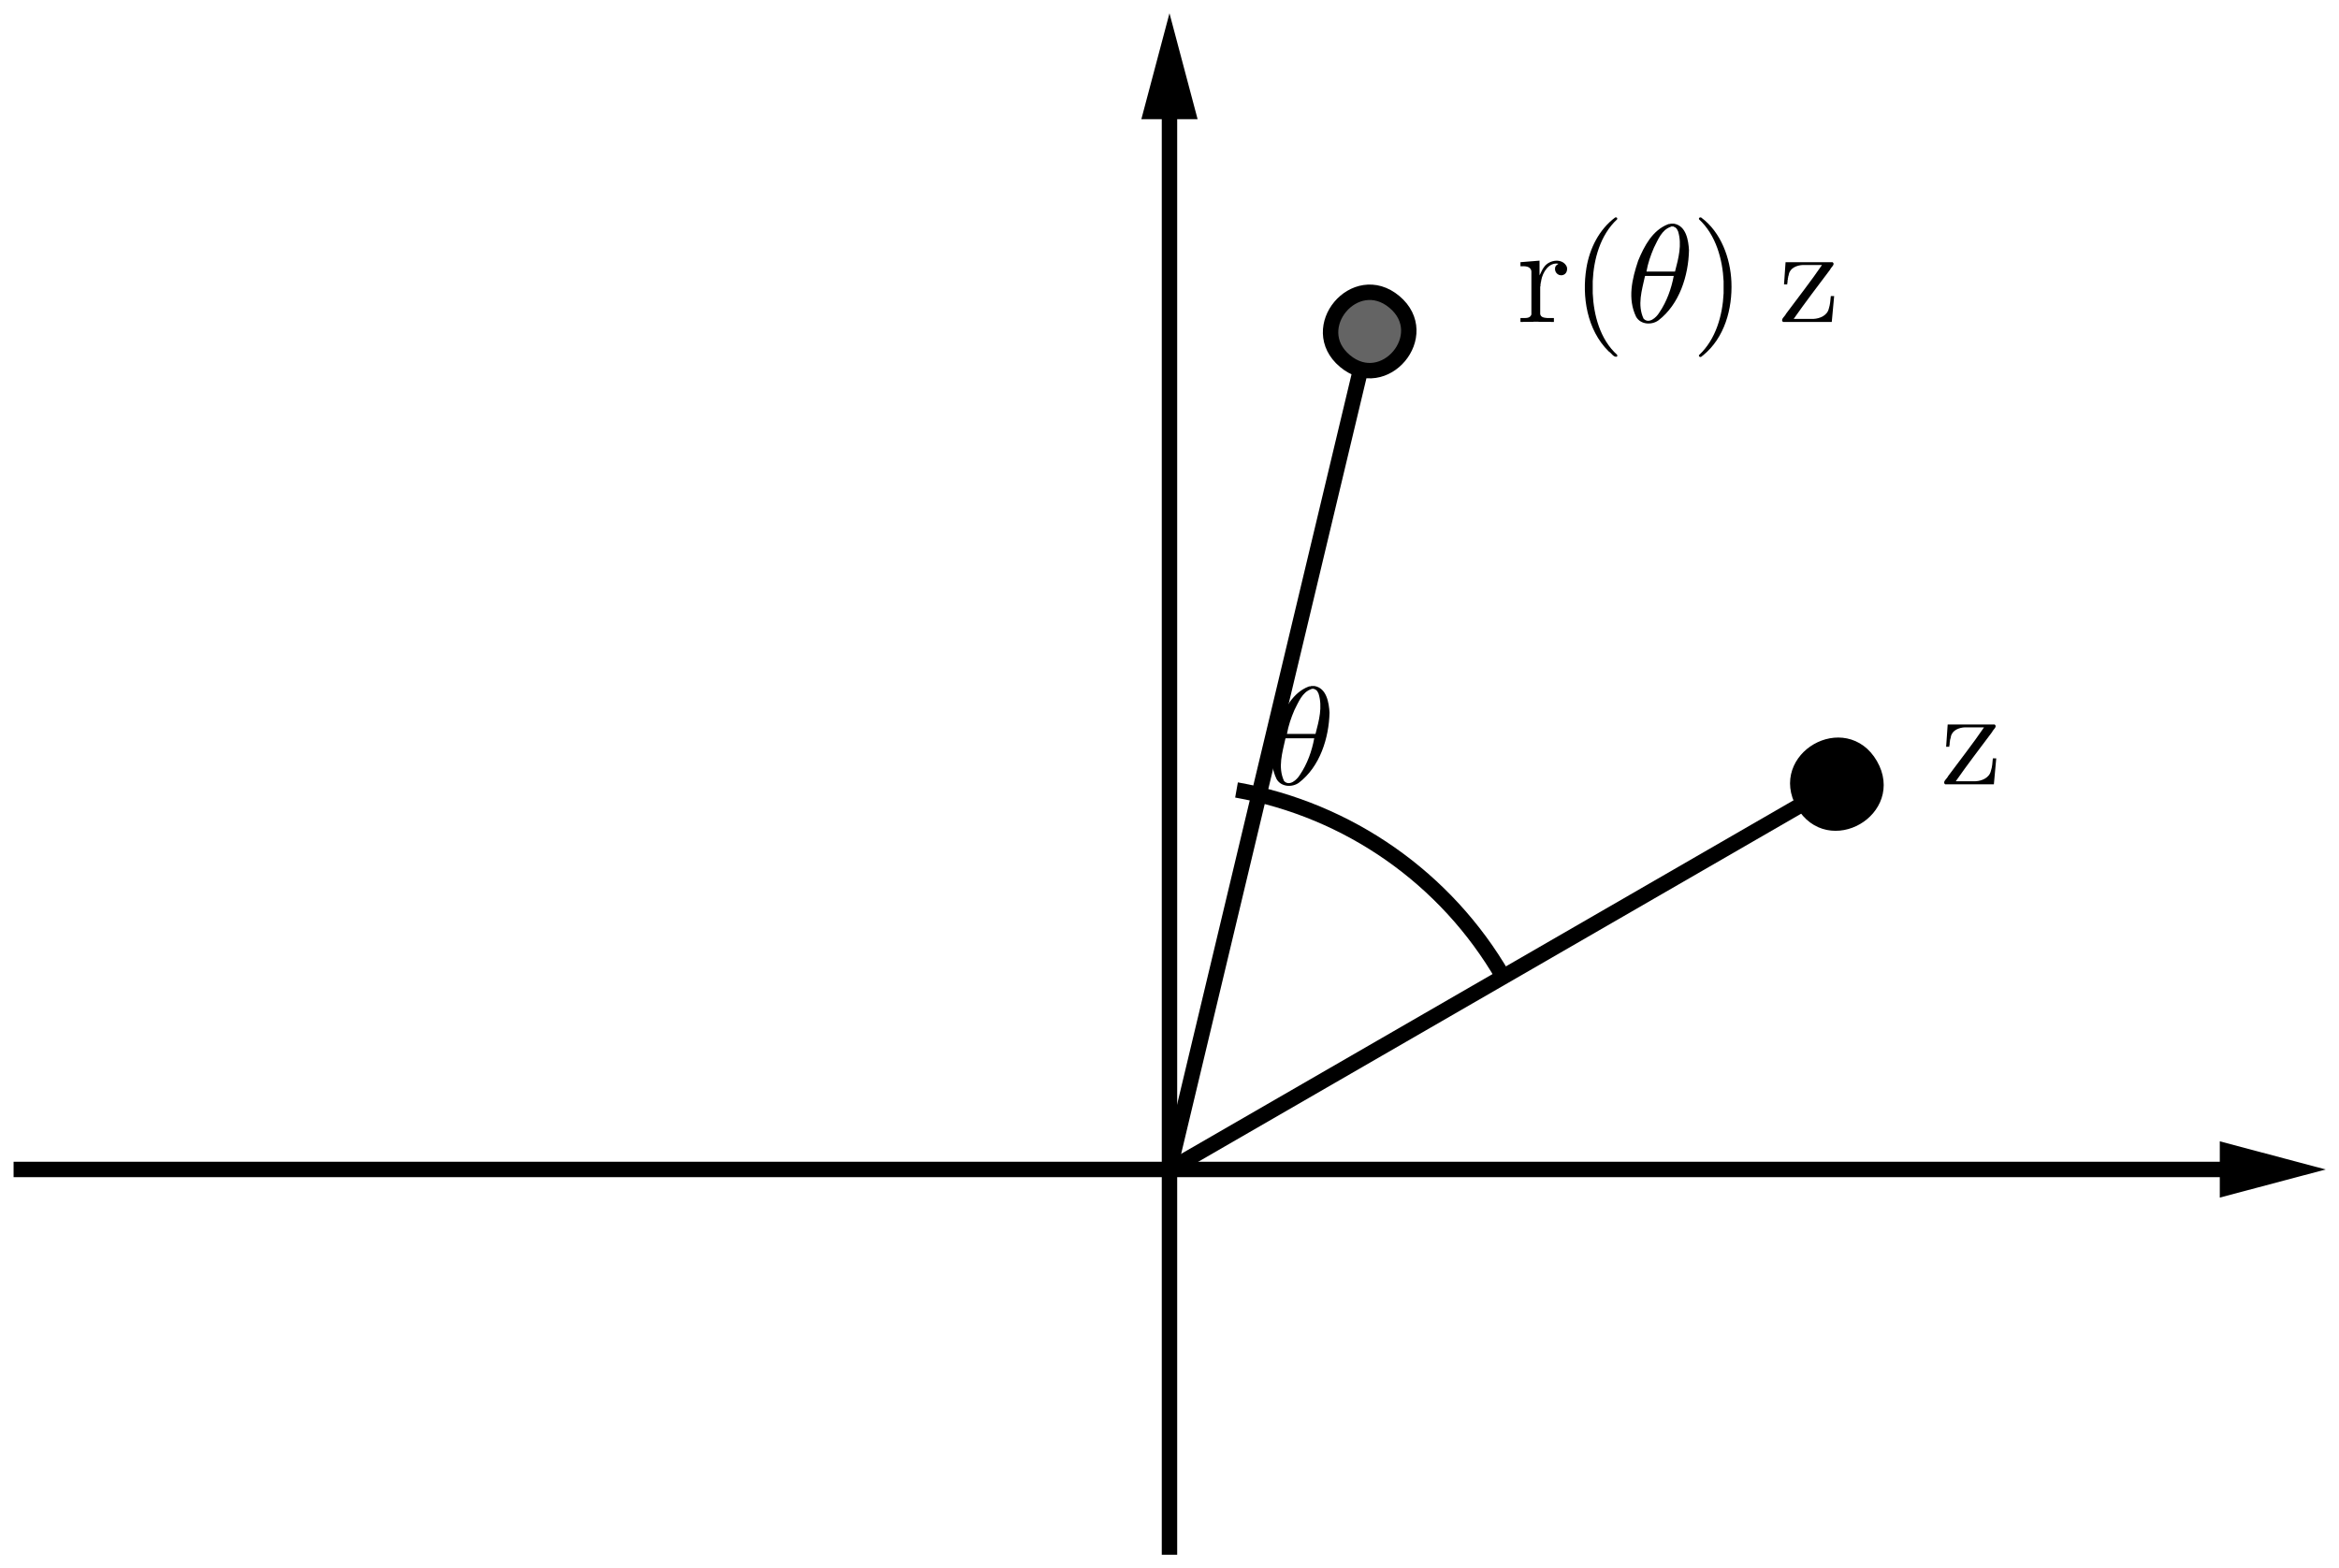 <?xml version="1.0" encoding="UTF-8"?>
<svg xmlns="http://www.w3.org/2000/svg" xmlns:xlink="http://www.w3.org/1999/xlink" width="172.079pt" height="115.386pt" viewBox="0 0 172.079 115.386" version="1.1">
<g id="surface1">
<path style="fill:none;stroke-width:0.04;stroke-linecap:butt;stroke-linejoin:miter;stroke:rgb(0%,0%,0%);stroke-opacity:1;stroke-miterlimit:10;" d="M 0 1 L 5.918 1 " transform="matrix(28.346,0,0,-28.346,1,114.386)"/>
<path style="fill-rule:nonzero;fill:rgb(0%,0%,0%);fill-opacity:1;stroke-width:0.04;stroke-linecap:butt;stroke-linejoin:miter;stroke:rgb(0%,0%,0%);stroke-opacity:1;stroke-miterlimit:10;" d="M 5.746 0.953 L 5.923 1 L 5.746 1.047 Z M 5.746 0.953 " transform="matrix(28.346,0,0,-28.346,1,114.386)"/>
<path style="fill:none;stroke-width:0.04;stroke-linecap:butt;stroke-linejoin:miter;stroke:rgb(0%,0%,0%);stroke-opacity:1;stroke-miterlimit:10;" d="M 3 -0 L 3 3.918 " transform="matrix(28.346,0,0,-28.346,1,114.386)"/>
<path style="fill-rule:nonzero;fill:rgb(0%,0%,0%);fill-opacity:1;stroke-width:0.04;stroke-linecap:butt;stroke-linejoin:miter;stroke:rgb(0%,0%,0%);stroke-opacity:1;stroke-miterlimit:10;" d="M 3.047 3.746 L 3 3.923 L 2.953 3.746 Z M 3.047 3.746 " transform="matrix(28.346,0,0,-28.346,1,114.386)"/>
<path style="fill:none;stroke-width:0.04;stroke-linecap:butt;stroke-linejoin:miter;stroke:rgb(0%,0%,0%);stroke-opacity:1;stroke-miterlimit:10;" d="M 3 1 L 5 1 " transform="matrix(24.549,-14.173,-14.173,-24.549,26.566,153.108)"/>
<path style="fill-rule:nonzero;fill:rgb(0%,0%,0%);fill-opacity:1;stroke-width:0.04;stroke-linecap:butt;stroke-linejoin:miter;stroke:rgb(0%,0%,0%);stroke-opacity:1;stroke-miterlimit:10;" d="M 5.1 1 C 5.1 1.133 4.9 1.133 4.9 1 C 4.9 0.867 5.1 0.867 5.1 1 " transform="matrix(24.549,-14.173,-14.173,-24.549,26.566,153.108)"/>
<path style="fill:none;stroke-width:0.04;stroke-linecap:butt;stroke-linejoin:miter;stroke:rgb(0%,0%,0%);stroke-opacity:1;stroke-miterlimit:10;" d="M 3 1 L 5 2 " transform="matrix(18.221,-21.715,-21.715,-18.221,53.092,169.404)"/>
<path style="fill-rule:nonzero;fill:rgb(39.216%,39.216%,39.216%);fill-opacity:1;stroke-width:0.04;stroke-linecap:butt;stroke-linejoin:miter;stroke:rgb(0%,0%,0%);stroke-opacity:1;stroke-miterlimit:10;" d="M 5.1 2 C 5.1 2.133 4.9 2.133 4.9 2 C 4.9 1.867 5.1 1.867 5.1 2 " transform="matrix(18.221,-21.715,-21.715,-18.221,53.092,169.404)"/>
<path style="fill:none;stroke-width:0.04;stroke-linecap:butt;stroke-linejoin:miter;stroke:rgb(0%,0%,0%);stroke-opacity:1;stroke-miterlimit:10;" d="M 3.866 1.5 C 3.718 1.756 3.465 1.933 3.174 1.985 " transform="matrix(28.346,0,0,-28.346,1,114.386)"/>
<path style=" stroke:none;fill-rule:nonzero;fill:rgb(0%,0%,0%);fill-opacity:1;" d="M 96.711 50.473 C 97.605 50.629 97.77 51.711 97.812 52.43 C 97.77 54.285 97.113 56.406 95.555 57.59 C 95.051 57.949 94.25 57.898 93.918 57.32 C 93.281 55.992 93.621 54.551 94.074 53.191 C 94.516 52.121 95.125 50.957 96.266 50.516 L 96.34 50.496 L 96.434 50.496 L 96.453 50.473 Z M 96.711 50.473 Z M 96.473 50.699 C 95.793 50.926 95.527 51.668 95.227 52.246 C 94.988 52.801 94.785 53.398 94.68 53.996 L 96.781 53.996 C 97.039 53.008 97.309 52.02 97.008 51.039 L 96.914 50.855 L 96.824 50.762 L 96.75 50.723 L 96.688 50.699 L 96.68 50.68 L 96.492 50.68 Z M 96.473 50.699 Z M 94.566 54.348 C 94.34 55.387 94 56.445 94.465 57.457 C 94.855 57.879 95.414 57.375 95.629 57.012 C 96.176 56.211 96.516 55.254 96.688 54.316 L 94.59 54.316 Z M 94.566 54.348 Z M 94.566 54.348 "/>
<path style=" stroke:none;fill-rule:nonzero;fill:rgb(0%,0%,0%);fill-opacity:1;" d="M 146.75 53.305 C 146.965 53.469 146.625 53.676 146.562 53.852 C 145.668 55.047 144.719 56.281 143.887 57.477 L 145.348 57.477 C 145.801 57.457 146.355 57.23 146.469 56.715 C 146.574 56.406 146.582 56.105 146.613 55.797 L 146.863 55.797 C 146.801 56.438 146.75 57.074 146.688 57.703 L 143.102 57.703 C 142.875 57.52 143.246 57.293 143.32 57.105 C 144.203 55.91 145.152 54.707 145.965 53.512 L 144.555 53.512 C 144.133 53.531 143.617 53.719 143.523 54.203 L 143.496 54.348 L 143.473 54.367 L 143.473 54.461 L 143.453 54.48 L 143.453 54.613 L 143.434 54.625 L 143.434 54.809 L 143.41 54.828 L 143.41 54.941 L 143.176 54.941 C 143.215 54.398 143.246 53.852 143.289 53.305 Z M 146.75 53.305 Z M 146.75 53.305 "/>
<path style=" stroke:none;fill-rule:nonzero;fill:rgb(0%,0%,0%);fill-opacity:1;" d="M 113.262 19.176 L 113.262 20.258 C 113.352 20.113 113.457 19.805 113.609 19.629 C 113.98 19.105 114.969 18.961 115.27 19.629 C 115.34 19.879 115.238 20.176 114.969 20.238 C 114.59 20.34 114.281 19.938 114.445 19.59 L 114.465 19.566 L 114.484 19.539 L 114.527 19.496 L 114.559 19.477 L 114.598 19.445 L 114.629 19.426 L 114.652 19.402 C 113.949 19.281 113.488 20.031 113.383 20.648 L 113.375 20.742 L 113.352 20.762 L 113.352 20.875 L 113.332 20.887 L 113.332 21.062 L 113.312 21.082 L 113.312 23.102 C 113.352 23.367 113.641 23.379 113.836 23.398 L 114.32 23.398 L 114.32 23.688 L 114.094 23.688 L 114.074 23.676 L 113.199 23.676 L 113.18 23.668 L 112.828 23.668 L 112.809 23.676 L 112.066 23.676 L 112.047 23.688 L 111.859 23.688 L 111.859 23.398 C 112.148 23.379 112.551 23.48 112.664 23.141 L 112.664 19.961 C 112.613 19.566 112.168 19.578 111.859 19.59 L 111.859 19.289 C 112.324 19.25 112.797 19.219 113.262 19.176 Z M 113.262 19.176 Z M 113.262 19.176 "/>
<path style=" stroke:none;fill-rule:nonzero;fill:rgb(0%,0%,0%);fill-opacity:1;" d="M 118.926 15.996 L 118.945 16.016 L 118.977 16.035 L 118.977 16.129 C 117.719 17.293 117.246 19.094 117.176 20.691 L 117.176 21.578 C 117.246 23.164 117.711 24.977 118.977 26.109 L 118.977 26.223 L 118.945 26.242 C 118.699 26.293 118.543 25.965 118.348 25.852 C 116.742 24.266 116.371 21.805 116.711 19.723 C 116.949 18.27 117.648 16.879 118.832 15.996 Z M 118.926 15.996 Z M 118.926 15.996 "/>
<path style=" stroke:none;fill-rule:nonzero;fill:rgb(0%,0%,0%);fill-opacity:1;" d="M 123.156 16.457 C 124.055 16.613 124.219 17.695 124.258 18.414 C 124.219 20.27 123.559 22.391 122.004 23.574 C 121.5 23.934 120.695 23.883 120.367 23.305 C 119.727 21.977 120.066 20.535 120.52 19.176 C 120.965 18.105 121.57 16.941 122.715 16.5 L 122.785 16.48 L 122.879 16.48 L 122.898 16.457 Z M 123.156 16.457 Z M 122.922 16.684 C 122.242 16.91 121.973 17.652 121.676 18.23 C 121.438 18.785 121.23 19.383 121.129 19.98 L 123.23 19.98 C 123.488 18.992 123.754 18.004 123.457 17.023 L 123.363 16.84 L 123.27 16.746 L 123.199 16.707 L 123.137 16.684 L 123.125 16.664 L 122.941 16.664 Z M 122.922 16.684 Z M 121.016 20.332 C 120.789 21.371 120.449 22.43 120.914 23.441 C 121.305 23.863 121.859 23.359 122.074 22.996 C 122.621 22.195 122.961 21.238 123.137 20.301 L 121.035 20.301 Z M 121.016 20.332 Z M 121.016 20.332 "/>
<path style=" stroke:none;fill-rule:nonzero;fill:rgb(0%,0%,0%);fill-opacity:1;" d="M 125.145 15.996 C 126.617 17.074 127.309 19.012 127.379 20.742 C 127.461 22.699 126.887 24.852 125.289 26.148 L 125.258 26.168 L 125.195 26.223 L 125.164 26.242 L 125.145 26.262 L 125.051 26.262 L 124.992 26.199 L 124.992 26.129 C 126.246 24.965 126.73 23.172 126.805 21.578 L 126.805 20.691 C 126.73 19.094 126.246 17.293 124.992 16.129 L 124.992 16.055 L 125.051 15.996 Z M 125.145 15.996 Z M 125.145 15.996 "/>
<path style=" stroke:none;fill-rule:nonzero;fill:rgb(0%,0%,0%);fill-opacity:1;" d="M 134.824 19.289 C 135.043 19.453 134.703 19.66 134.641 19.836 C 133.742 21.031 132.797 22.266 131.961 23.461 L 133.426 23.461 C 133.879 23.441 134.434 23.215 134.547 22.699 C 134.648 22.391 134.66 22.09 134.691 21.781 L 134.938 21.781 C 134.875 22.422 134.824 23.059 134.762 23.688 L 131.18 23.688 C 130.953 23.504 131.324 23.277 131.395 23.09 C 132.281 21.895 133.23 20.691 134.043 19.496 L 132.633 19.496 C 132.211 19.516 131.695 19.703 131.602 20.188 L 131.57 20.332 L 131.551 20.352 L 131.551 20.445 L 131.531 20.465 L 131.531 20.598 L 131.508 20.609 L 131.508 20.793 L 131.488 20.812 L 131.488 20.926 L 131.25 20.926 C 131.293 20.383 131.324 19.836 131.363 19.289 Z M 134.824 19.289 Z M 134.824 19.289 "/>
</g>
</svg>
